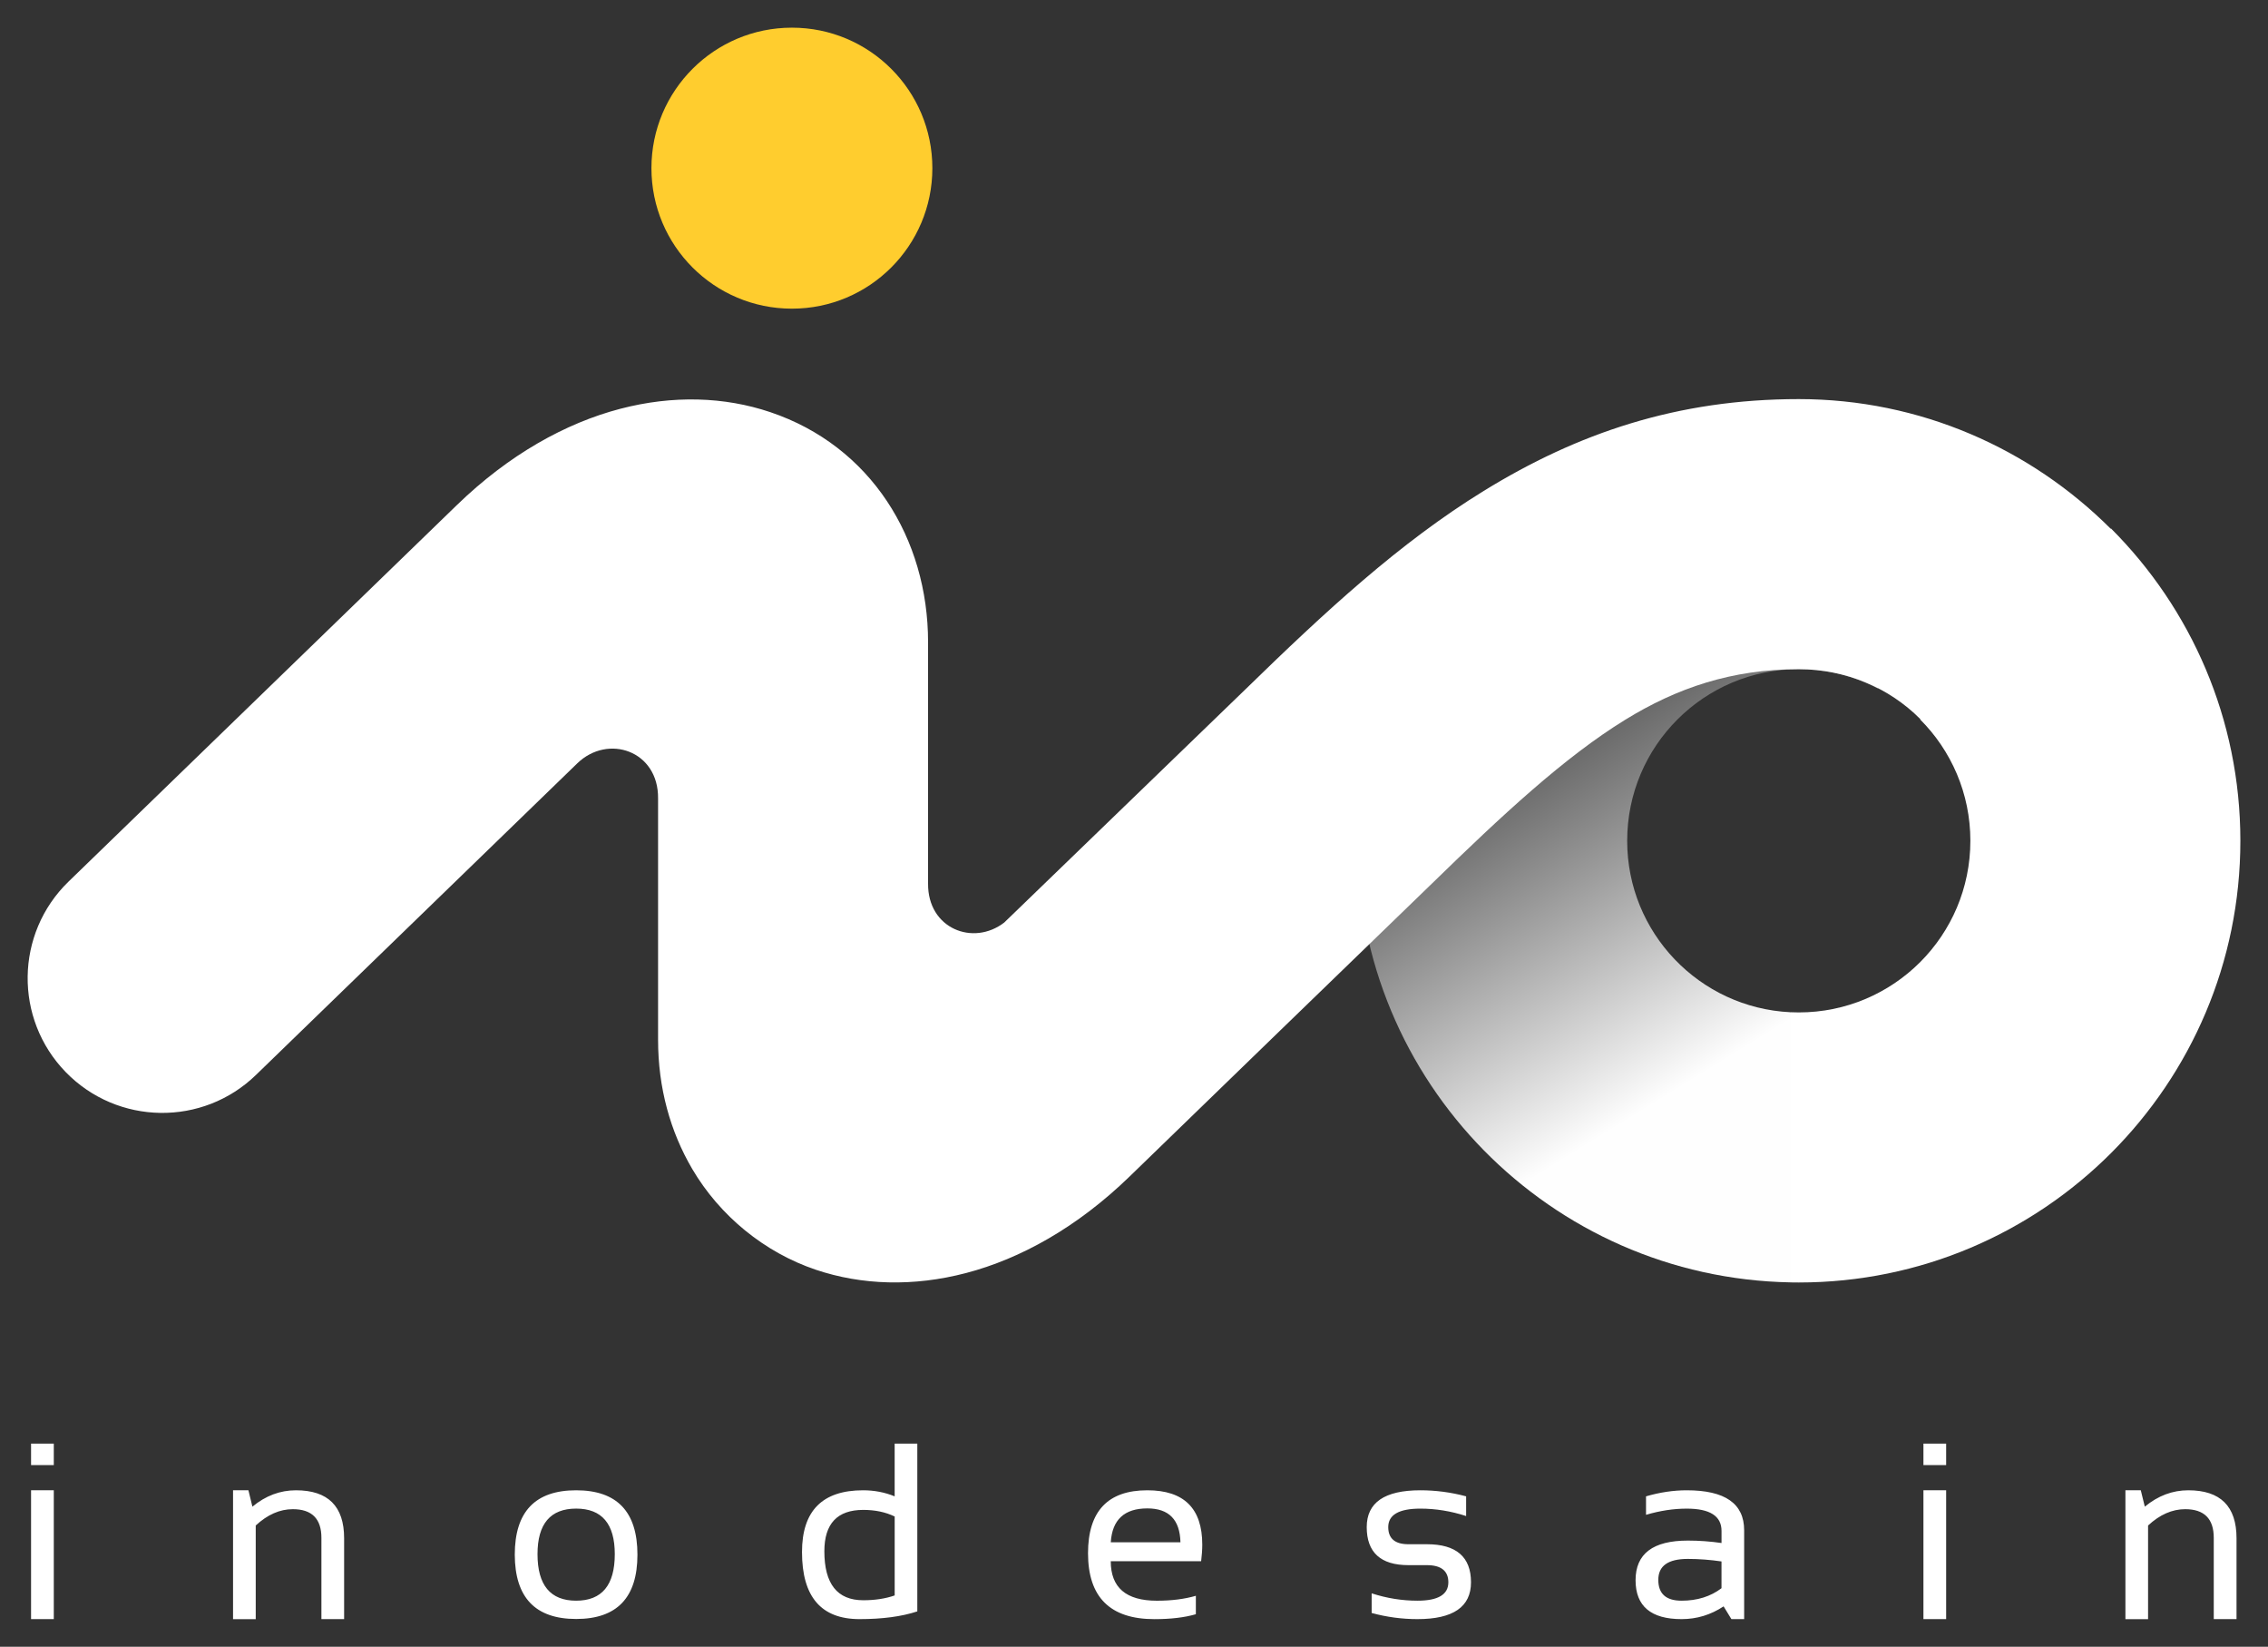 <?xml version="1.0" encoding="utf-8"?>
<!-- Generator: Adobe Illustrator 16.0.3, SVG Export Plug-In . SVG Version: 6.00 Build 0)  -->
<!DOCTYPE svg PUBLIC "-//W3C//DTD SVG 1.1//EN" "http://www.w3.org/Graphics/SVG/1.1/DTD/svg11.dtd">
<svg version="1.1" id="Layer_1" xmlns="http://www.w3.org/2000/svg" xmlns:xlink="http://www.w3.org/1999/xlink" x="0px" y="0px"
	 width="82.001px" height="59.525px" viewBox="0 0 82.001 59.525" enable-background="new 0 0 82.001 59.525" xml:space="preserve">
<rect x="0" y="0" width="82.001" height="59.525" fill="#333333" stroke="none"/>
<linearGradient id="SVGID_1_" gradientUnits="userSpaceOnUse" x1="57.568" y1="26.043" x2="65.068" y2="38.209">
	<stop  offset="0" style="stop-color:#636363"/>
	<stop  offset="0.907" style="stop-color:#FEFEFE"/>
</linearGradient>
<path fill-rule="evenodd" clip-rule="evenodd" fill="url(#SVGID_1_)" d="M64.731,36.588l2.68,5.313l-2.68,4.452
	c-8.674-0.163-15.66-7.247-15.66-15.962c0-0.425,0.017-0.844,0.049-1.258l8.244-8.245l7.745-0.485l3.548,0.968l-0.766,3.511
	c-0.856-0.443-1.826-0.694-2.855-0.694c-3.426,0-6.204,2.777-6.204,6.204C58.832,33.715,61.446,36.429,64.731,36.588"/>
<path fill="#FFFFFF" d="M76.846,58.525v-4.657h0.556l0.145,0.592c0.478-0.395,1.002-0.592,1.572-0.592
	c1.161,0,1.744,0.577,1.744,1.733v2.924H80.04v-2.938c0-0.692-0.346-1.036-1.034-1.036c-0.47,0-0.917,0.197-1.341,0.59v3.385H76.846
	z M70.364,52.18v0.777h-0.821V52.18H70.364z M70.364,53.868v4.657h-0.821v-4.657H70.364z M61.024,56.349
	c-0.714,0-1.067,0.252-1.067,0.757c0,0.502,0.28,0.753,0.841,0.753c0.568,0,1.049-0.151,1.444-0.451V56.44
	C61.834,56.381,61.43,56.349,61.024,56.349z M59.135,57.118c0-0.956,0.63-1.432,1.89-1.432c0.405,0,0.81,0.029,1.218,0.088v-0.438
	c0-0.537-0.42-0.805-1.257-0.805c-0.479,0-0.97,0.075-1.473,0.224v-0.668c0.503-0.146,0.993-0.219,1.473-0.219
	c1.383,0,2.075,0.479,2.075,1.445v3.212H62.6l-0.282-0.461c-0.466,0.308-0.971,0.461-1.52,0.461
	C59.688,58.525,59.135,58.054,59.135,57.118z M49.593,58.303v-0.71c0.547,0.178,1.1,0.266,1.658,0.266
	c0.744,0,1.115-0.222,1.115-0.665c0-0.412-0.262-0.62-0.776-0.62h-0.668c-1.004,0-1.507-0.461-1.507-1.375
	c0-0.888,0.646-1.331,1.938-1.331c0.557,0,1.107,0.072,1.656,0.219v0.712c-0.549-0.178-1.1-0.268-1.656-0.268
	c-0.772,0-1.16,0.224-1.16,0.668c0,0.412,0.243,0.619,0.729,0.619h0.668c1.063,0,1.595,0.459,1.595,1.376
	c0,0.887-0.644,1.331-1.934,1.331C50.692,58.525,50.14,58.452,49.593,58.303z M40.161,55.748h2.519
	c-0.02-0.817-0.417-1.225-1.197-1.225C40.654,54.523,40.212,54.93,40.161,55.748z M41.482,53.868c1.324,0,1.987,0.653,1.987,1.965
	c0,0.186-0.015,0.386-0.041,0.598h-3.268c0,0.953,0.553,1.429,1.667,1.429c0.53,0,1-0.059,1.41-0.178v0.666
	c-0.41,0.119-0.909,0.178-1.5,0.178c-1.599,0-2.399-0.793-2.399-2.383C39.339,54.625,40.054,53.868,41.482,53.868z M33.167,58.245
	c-0.563,0.186-1.261,0.28-2.09,0.28c-1.388,0-2.08-0.808-2.08-2.424c0-1.49,0.736-2.233,2.209-2.233
	c0.402,0,0.782,0.072,1.141,0.219V52.18h0.819V58.245z M32.348,54.816c-0.332-0.161-0.712-0.239-1.136-0.239
	c-0.939,0-1.407,0.498-1.407,1.495c0,1.18,0.468,1.771,1.407,1.771c0.424,0,0.805-0.059,1.136-0.174V54.816z M18.612,56.196
	c0-1.553,0.739-2.328,2.219-2.328c1.478,0,2.216,0.775,2.216,2.328c0,1.549-0.739,2.324-2.216,2.324
	C19.355,58.52,18.617,57.745,18.612,56.196z M19.434,56.176c0,1.122,0.466,1.683,1.397,1.683c0.931,0,1.397-0.561,1.397-1.683
	c0-1.095-0.466-1.646-1.397-1.646C19.899,54.531,19.434,55.082,19.434,56.176z M8.426,58.525v-4.657h0.556l0.144,0.592
	c0.478-0.395,1.002-0.592,1.573-0.592c1.161,0,1.743,0.577,1.743,1.733v2.924h-0.821v-2.938c0-0.692-0.347-1.036-1.034-1.036
	c-0.471,0-0.917,0.197-1.341,0.59v3.385H8.426z M1.945,52.18v0.777H1.123V52.18H1.945z M1.945,53.868v4.657H1.123v-4.657H1.945z"/>
<path fill="#FFFFFF" d="M36.31,33.345l8.689-8.399c2.936-2.862,5.607-5.329,8.646-7.201c3.394-2.09,7-3.319,11.391-3.319
	c4.392,0,8.38,1.792,11.279,4.687l0.01-0.01c2.889,2.889,4.677,6.88,4.677,11.288c0,4.408-1.788,8.4-4.677,11.29
	c-2.889,2.888-6.88,4.676-11.288,4.676l-0.305-0.003v-9.766c0.101,0.004,0.202,0.007,0.305,0.007c1.713,0,3.265-0.695,4.387-1.817
	c1.121-1.121,1.816-2.673,1.816-4.387c0-1.712-0.695-3.264-1.816-4.386l0.01-0.01l-0.01-0.009c-1.11-1.111-2.661-1.797-4.387-1.797
	c-2.42,0-4.409,0.677-6.282,1.831c-2.2,1.356-4.445,3.445-6.972,5.907c-3.654,3.533-7.304,7.073-10.949,10.606
	c-1.893,1.835-3.943,2.967-5.901,3.481c-1.913,0.502-3.78,0.439-5.434-0.117c-1.856-0.625-3.474-1.947-4.471-3.644
	c-0.789-1.344-1.235-2.921-1.235-4.673v-8.72c0.02-1.724-1.813-2.345-2.924-1.265L9.261,38.849
	c-1.926,1.875-5.008,1.831-6.883-0.095c-1.874-1.927-1.832-5.009,0.095-6.883L16.515,18.26c1.892-1.835,3.943-2.967,5.901-3.481
	c1.913-0.502,3.779-0.439,5.433,0.118c3.64,1.226,5.706,4.575,5.706,8.316v8.72C33.537,33.57,35.191,34.212,36.31,33.345"/>
<path fill-rule="evenodd" clip-rule="evenodd" fill="#FFCD2E" d="M28.632,1c2.805,0,5.078,2.274,5.078,5.078
	c0,2.805-2.273,5.079-5.078,5.079c-2.805,0-5.079-2.273-5.079-5.079C23.553,3.274,25.827,1,28.632,1"/>
</svg>
